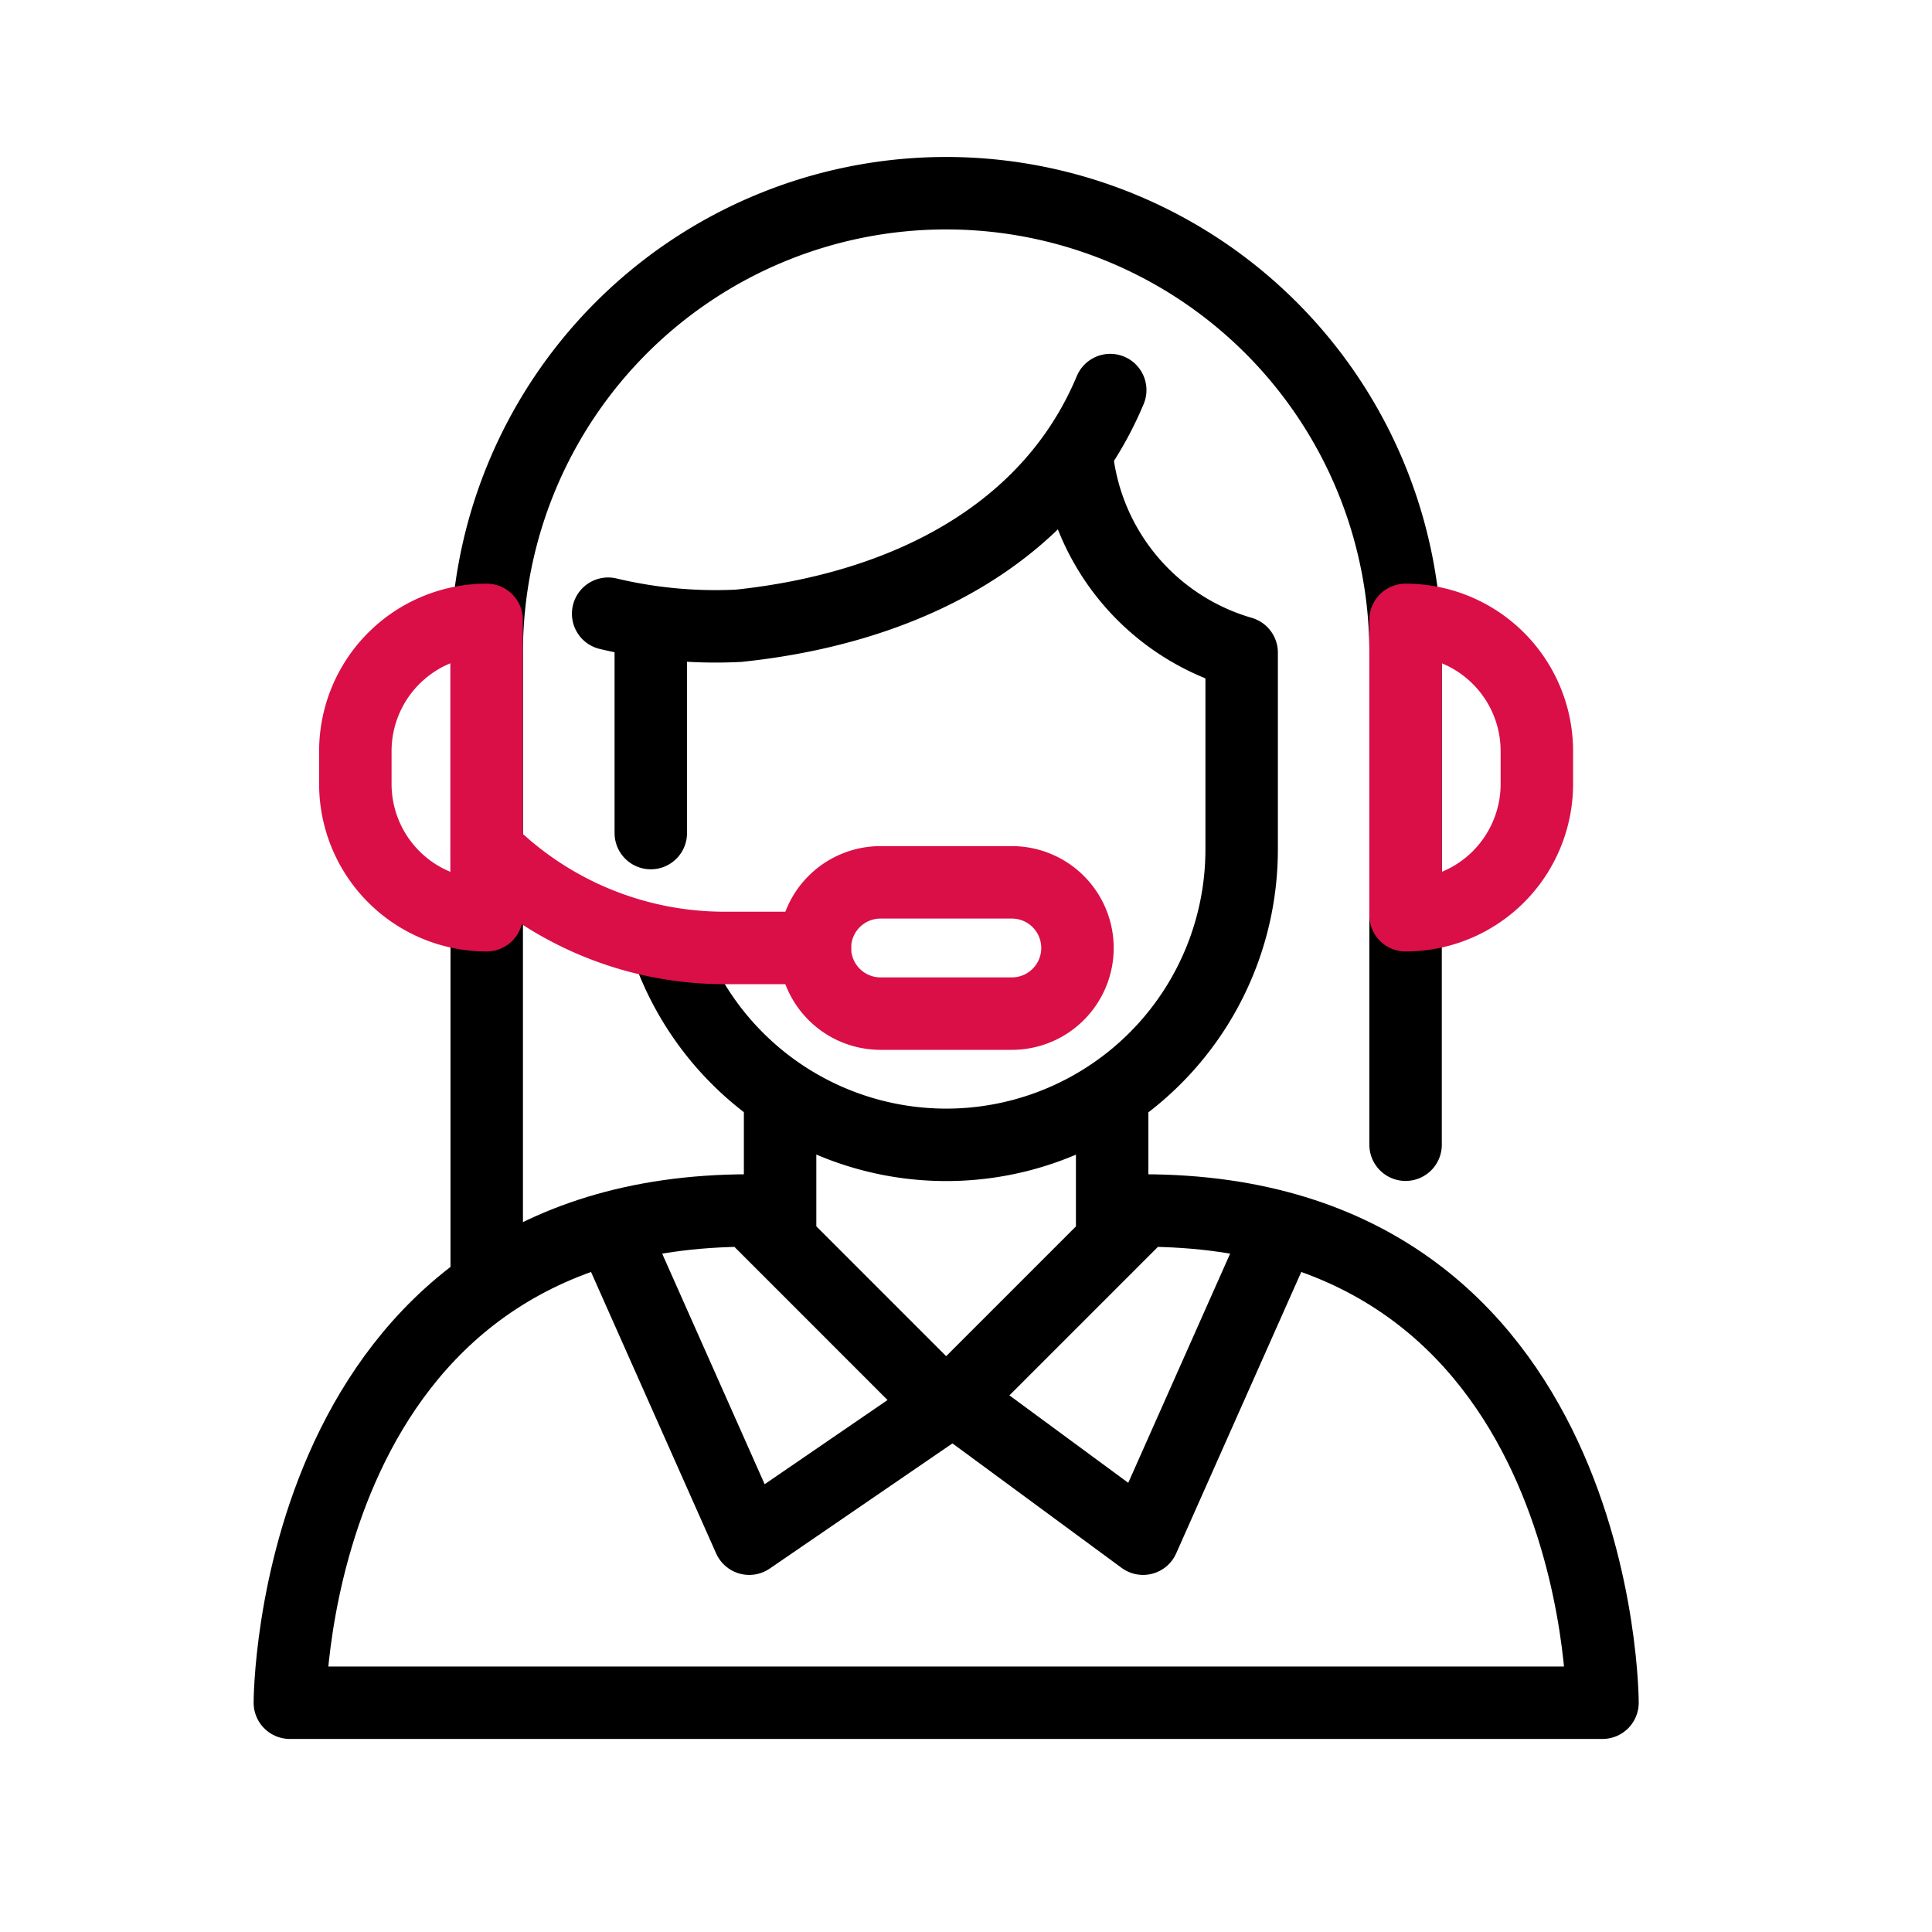 <svg id="icon_resv" xmlns="http://www.w3.org/2000/svg" width="40" height="40" viewBox="0 0 40 40">
    <defs>
        <style>
            .cls-2,.cls-3,.cls-4{fill:none}.cls-2,.cls-3{stroke:#000}.cls-2,.cls-3,.cls-4{stroke-linecap:round;stroke-miterlimit:10;stroke-width:1.5px}.cls-2,.cls-4{stroke-linejoin:round}.cls-4{stroke:#da0f47}
        </style>
    </defs>
    <path id="사각형_585" data-name="사각형 585" style="fill:none" d="M0 0h40v40H0z"/>
    <g id="그룹_759" data-name="그룹 759" transform="translate(6.001 4)">
        <path id="패스_66" data-name="패스 66" class="cls-2" d="M1397.665 1464c9.512 0 9.512 10.191 9.512 10.191H1380s0-10.191 9.512-10.191l4.076 4.077z" transform="translate(-1380 -1442.938)"/>
        <path id="패스_67" data-name="패스 67" class="cls-2" d="m1440 1470 2.718 6.115 3.788-2.595" transform="translate(-1433.207 -1448.258)"/>
        <path id="패스_68" data-name="패스 68" class="cls-2" d="m1517.35 1470-2.718 6.115-3.54-2.605" transform="translate(-1496.967 -1448.258)"/>
        <path id="선_7" data-name="선 7" class="cls-3" transform="translate(10.15 19.064)" d="M0 2.292V0"/>
        <path id="선_8" data-name="선 8" class="cls-3" transform="translate(17.025 19.064)" d="M0 2.292V0"/>
        <path id="패스_69" data-name="패스 69" class="cls-3" d="M1444.921 1314c-1.249 2.986-4.249 4.519-7.695 4.88a9.579 9.579 0 0 1-2.7-.25" transform="translate(-1427.936 -1309.924)"/>
        <path id="선_9" data-name="선 9" class="cls-3" transform="translate(7.473 8.947)" d="M0 4.301V0"/>
        <path id="패스_70" data-name="패스 70" class="cls-2" d="M1457.558 1327.02a4.765 4.765 0 0 0 3.4 3.961v4.076a6.116 6.116 0 0 1-11.882 2.038" transform="translate(-1441.252 -1321.469)"/>
        <path id="패스_71" data-name="패스 71" class="cls-4" d="M1480.077 1404h-2.718a1.359 1.359 0 0 0-1.359 1.359h0a1.359 1.359 0 0 0 1.359 1.359h2.718a1.359 1.359 0 0 0 1.359-1.359h0a1.359 1.359 0 0 0-1.359-1.359z" transform="translate(-1465.129 -1389.732)"/>
        <path id="패스_72" data-name="패스 72" class="cls-2" d="M1416 1300.421v-12.909a9.512 9.512 0 0 1 19.024 0v10.188" transform="translate(-1411.924 -1278)"/>
        <path id="패스_73" data-name="패스 73" class="cls-4" d="M1584 1356h0a2.718 2.718 0 0 1 2.718 2.718v.679a2.718 2.718 0 0 1-2.718 2.718h0z" transform="translate(-1560.9 -1347.166)"/>
        <path id="패스_74" data-name="패스 74" class="cls-4" d="M1394.717 1356h0a2.718 2.718 0 0 0-2.718 2.718v.679a2.718 2.718 0 0 0 2.718 2.718h0z" transform="translate(-1390.643 -1347.166)"/>
        <path id="패스_75" data-name="패스 75" class="cls-4" d="M1422.795 1400.038h-1.874A6.961 6.961 0 0 1 1416 1398h0" transform="translate(-1411.924 -1384.412)"/>
    </g>
</svg>
